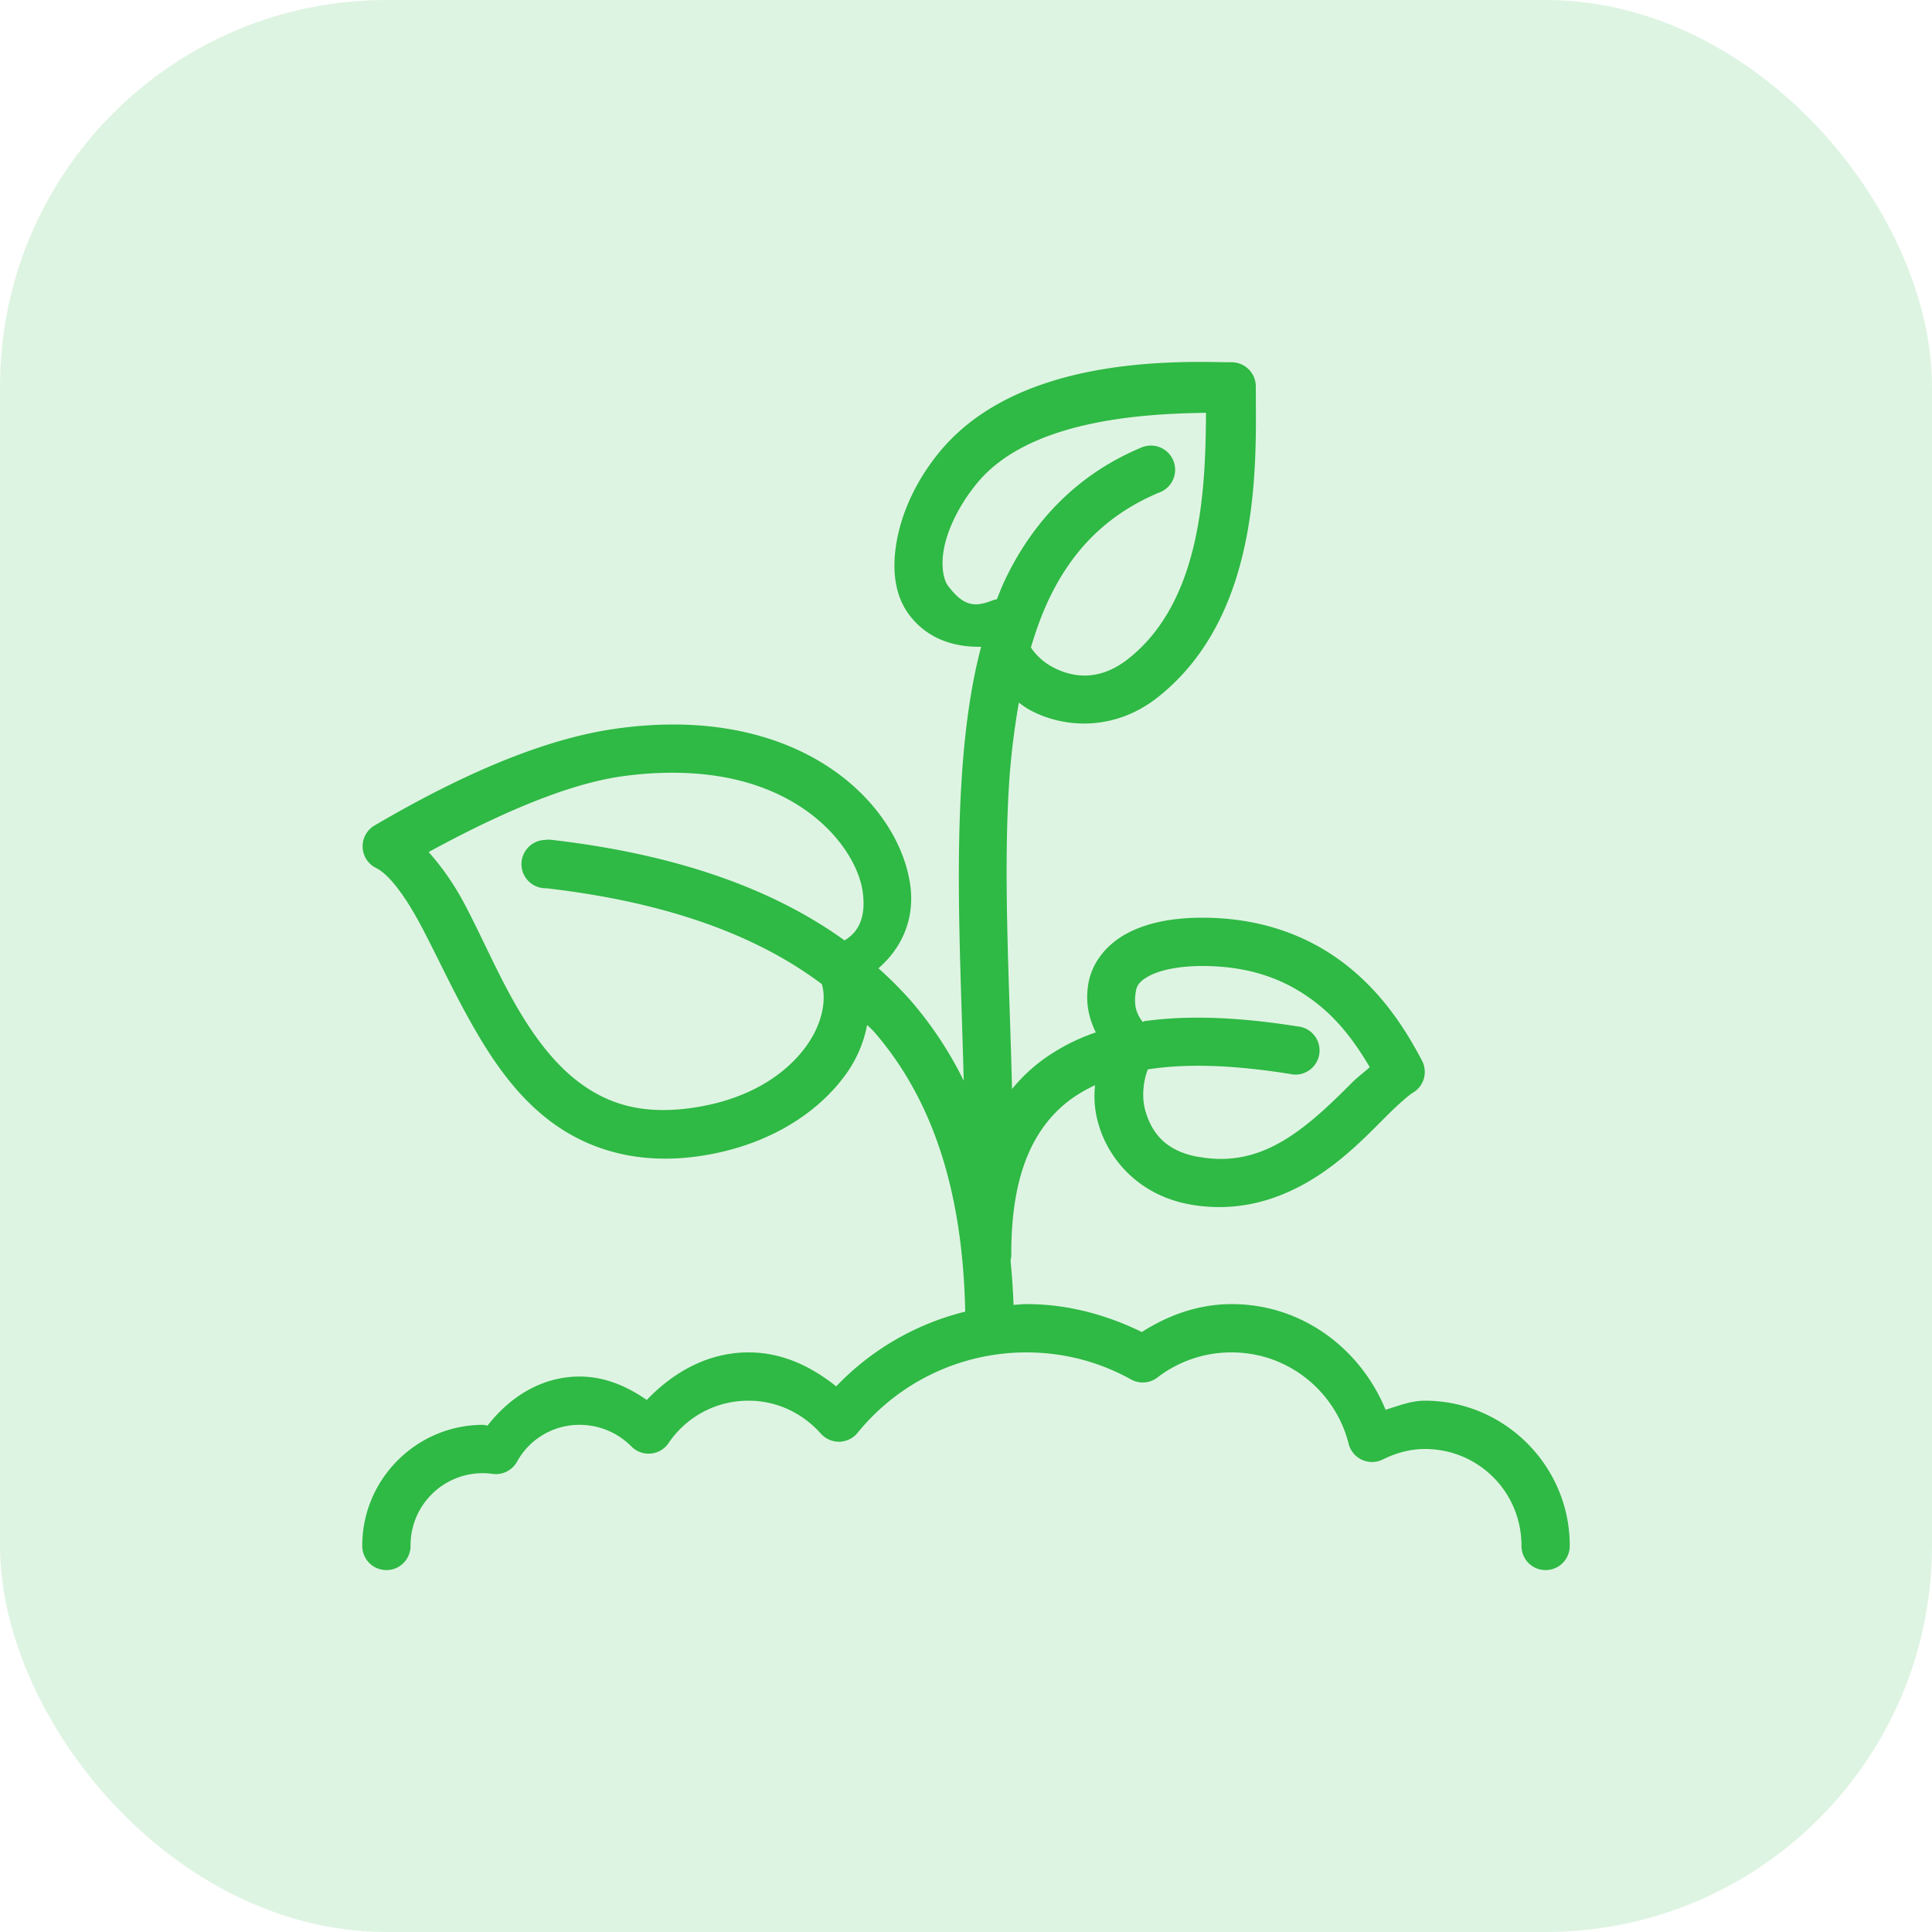 <svg width="80" height="80" fill="none" xmlns="http://www.w3.org/2000/svg">
  <rect width="80" height="80" rx="16" fill="#2FB945" fill-opacity=".16"/>
  <g clip-path="url('#clip0_1_810')">
    <path d="M48.75 15c-2.906.09-7.363.66-9.875 3.75-.926 1.14-1.488 2.371-1.719 3.531-.23 1.16-.16 2.317.5 3.188.766 1.008 1.88 1.332 2.97 1.312-.458 1.742-.692 3.625-.813 5.594-.247 3.973-.012 8.27.093 12.375a15.594 15.594 0 0 0-2.218-3.344 16.67 16.67 0 0 0-1.313-1.312c.934-.805 1.523-2.008 1.313-3.469-.489-3.406-4.633-7.559-12.282-6.438-2.87.422-6.214 1.832-9.906 4a.996.996 0 0 0-.484.895.997.997 0 0 0 .547.855c.523.25 1.183 1.11 1.843 2.344.66 1.235 1.352 2.77 2.22 4.282.866 1.511 1.92 3.019 3.437 4.062 1.515 1.043 3.484 1.594 5.875 1.25 2.796-.402 4.855-1.73 6.03-3.313a5.1 5.1 0 0 0 .938-2.124c.09.097.196.183.282.28 2.546 2.93 3.68 6.833 3.78 11.594a11.06 11.06 0 0 0-5.343 3.094C33.605 56.594 32.41 56 31 56c-1.7 0-3.125.828-4.219 1.969-.808-.559-1.726-.969-2.78-.969-1.595 0-2.903.863-3.813 2.031-.07-.004-.106-.031-.188-.031-2.75 0-5 2.25-5 5-.004.36.184.695.496.879.313.18.696.18 1.008 0 .313-.184.5-.52.496-.879a2.986 2.986 0 0 1 3.406-2.969 1 1 0 0 0 1-.5A2.942 2.942 0 0 1 24 59c.844 0 1.61.348 2.156.906a1 1 0 0 0 1.532-.156A3.972 3.972 0 0 1 31 58c1.195 0 2.258.535 3 1.375.195.21.469.328.758.324.285-.008.558-.136.742-.355a8.998 8.998 0 0 1 7-3.344c1.582 0 3.05.406 4.344 1.125a.997.997 0 0 0 1.094-.094A4.998 4.998 0 0 1 51 56c2.348 0 4.297 1.617 4.844 3.781.074.293.273.535.547.664.273.125.59.125.86-.008.546-.27 1.128-.437 1.75-.437 2.218 0 4 1.781 4 4-.005.36.183.695.495.879.313.18.696.18 1.008 0 .313-.184.5-.52.496-.879 0-3.3-2.7-6-6-6-.59 0-1.094.215-1.625.375C56.325 55.835 53.91 54 51 54c-1.379 0-2.637.465-3.719 1.156-1.457-.71-3.054-1.156-4.78-1.156-.18 0-.356.023-.532.031a31.13 31.13 0 0 0-.125-1.843.974.974 0 0 0 .031-.282c0-2.976.742-5.074 2.406-6.343a5.81 5.81 0 0 1 1.063-.626 4.118 4.118 0 0 0 .156 1.657c.438 1.468 1.707 2.91 3.781 3.281 2.582.46 4.68-.625 6.188-1.844.754-.61 1.386-1.258 1.906-1.781.52-.523.988-.922 1.125-1 .469-.273.633-.867.375-1.344-.625-1.191-1.539-2.656-3-3.843C54.415 38.874 52.41 38 49.781 38c-1.242 0-2.293.21-3.125.656-.832.446-1.445 1.2-1.593 2.094-.133.805.046 1.453.312 2a8.195 8.195 0 0 0-2.312 1.219 7.021 7.021 0 0 0-1.157 1.125c-.101-4.282-.367-8.672-.125-12.594.075-1.195.22-2.324.407-3.406.152.113.296.218.468.312 1.457.778 3.528.852 5.282-.531C52.324 25.41 52 18.949 52 16c0-.55-.45-1-1-1-.496 0-1.281-.031-2.25 0Zm1.188 2.094c-.02 3.144-.18 7.789-3.22 10.187-1.155.91-2.25.809-3.124.344a2.48 2.48 0 0 1-.906-.813c.195-.66.421-1.296.687-1.875.953-2.066 2.379-3.59 4.594-4.53a1.002 1.002 0 1 0-.625-1.907 1.071 1.071 0 0 0-.156.063c-2.676 1.136-4.508 3.148-5.625 5.562-.102.223-.192.457-.282.688a1.07 1.07 0 0 0-.218.062c-.72.277-1.176.219-1.813-.625-.16-.211-.312-.773-.156-1.563.156-.789.61-1.753 1.344-2.656 2.164-2.664 6.964-2.902 9.5-2.937ZM28.063 32c5.148.074 7.406 3.16 7.656 4.906.156 1.078-.176 1.7-.75 2.032-2.965-2.137-6.953-3.56-12.094-4.157a1.05 1.05 0 0 0-.312 0c-.551.016-.985.48-.97 1.032.016.55.481.984 1.032.968 5.067.586 8.75 1.973 11.406 3.969.184.605.059 1.621-.687 2.625-.836 1.125-2.36 2.168-4.688 2.5-1.968.281-3.328-.121-4.468-.906-1.141-.785-2.051-1.992-2.844-3.375-.793-1.383-1.438-2.91-2.156-4.25a10.874 10.874 0 0 0-1.438-2.063c3.031-1.656 5.793-2.812 7.938-3.125.855-.125 1.64-.168 2.375-.156Zm21.718 8c2.2 0 3.692.691 4.844 1.625.922.75 1.566 1.672 2.094 2.563-.242.222-.492.398-.75.656-.524.527-1.11 1.105-1.75 1.625-1.281 1.035-2.688 1.773-4.563 1.437h-.03c-1.364-.242-1.927-1-2.188-1.875-.22-.73-.024-1.476.093-1.75 1.535-.242 3.457-.199 5.875.188a1 1 0 1 0 .313-1.969c-2.442-.39-4.547-.465-6.313-.219-.035.004-.058.028-.093.032-.258-.344-.375-.676-.282-1.25.043-.254.145-.434.563-.657.418-.222 1.172-.406 2.187-.406Z" fill="#2FB945"/>
  </g>
  <defs>
    <clipPath id="clip0_1_810">
      <path fill="#fff" transform="translate(15 15)" d="M0 0h50v50H0z"/>
    </clipPath>
  </defs>
</svg>
